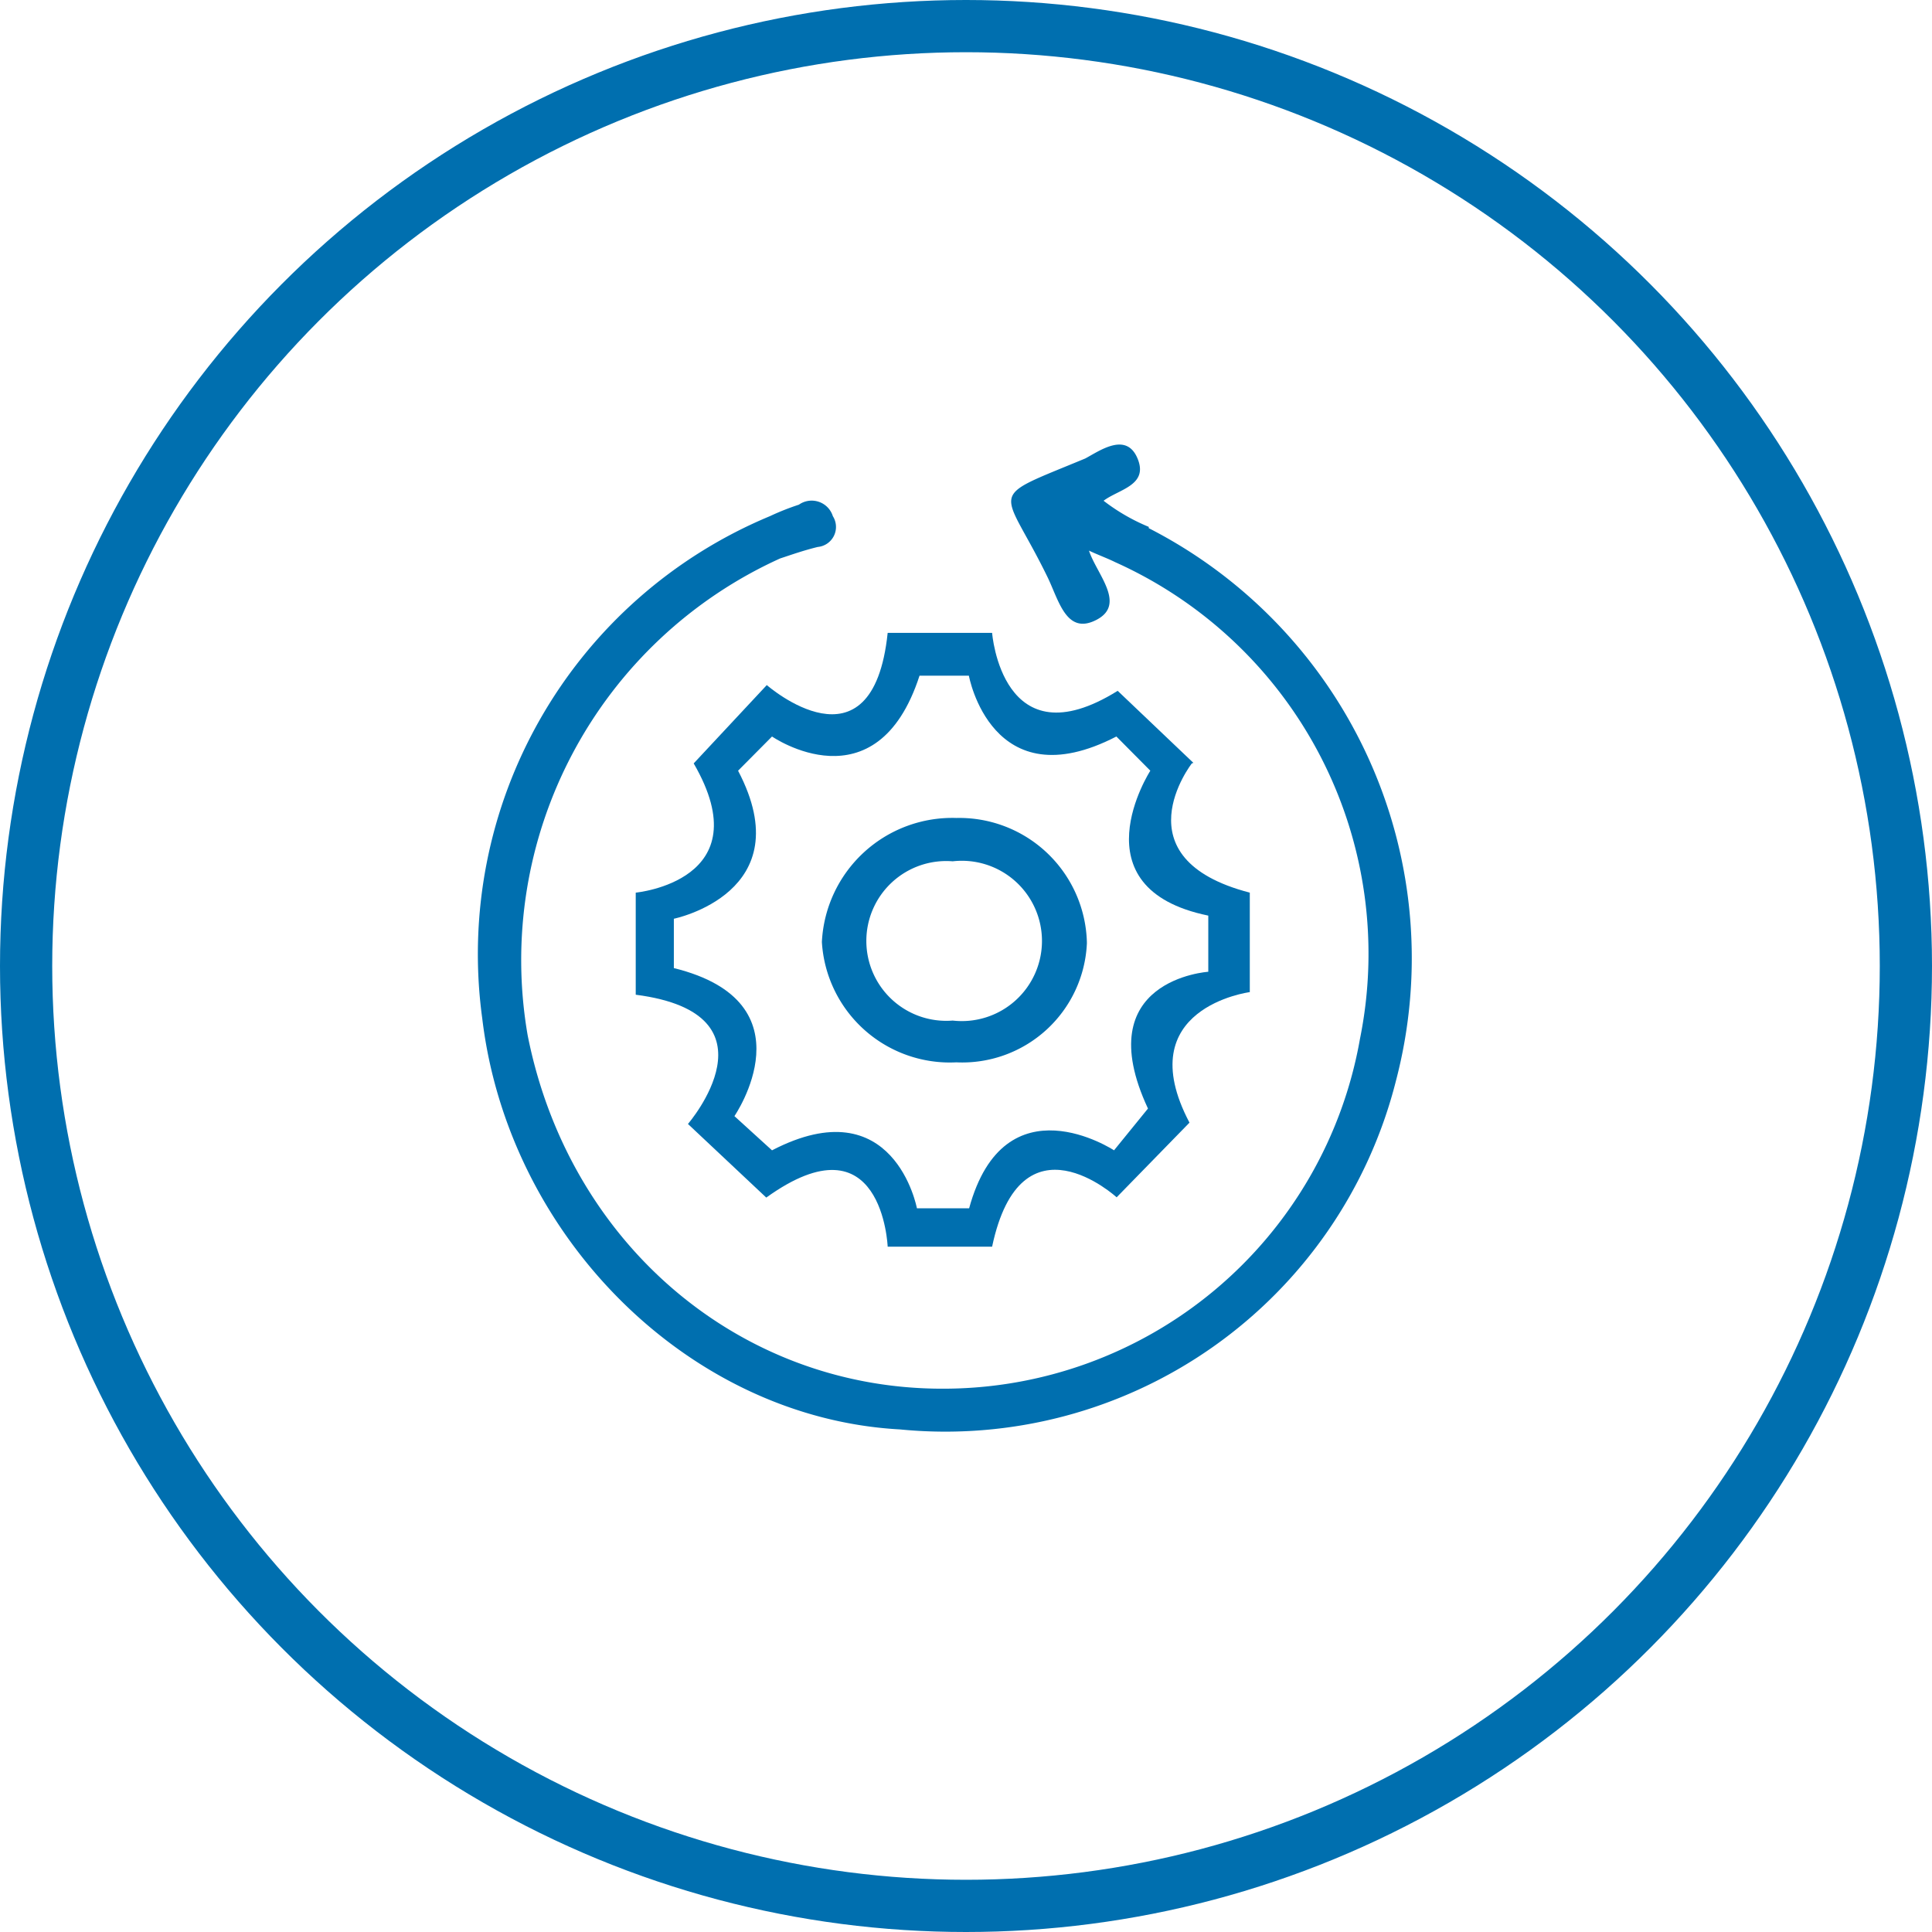 <svg id="Layer_1" data-name="Layer 1" xmlns="http://www.w3.org/2000/svg" viewBox="0 0 74 74"><defs><style>.cls-1{fill:none;stroke:#006faf;stroke-miterlimit:10;stroke-width:2px;}.cls-2{fill:#006faf;}</style></defs><title>SQL_server_reporting_services</title><circle class="cls-1" cx="37" cy="37" r="36"/><path class="cls-2" d="M44,20.18a7.52,7.52,0,0,1-1.73-1c.58-.44,1.73-.59,1.3-1.62s-1.44-.3-2,0c-3.9,1.62-3.17,1-1.44,4.56.43.89.72,2.22,1.87,1.62s0-1.76-.29-2.65c.29.14.72.3,1,.44a16.44,16.44,0,0,1,9.38,18.26,16.21,16.21,0,0,1-16,13.4c-7.76,0-14.3-5.55-15.88-13.54a16.89,16.89,0,0,1,9.67-18.26c.43-.14.87-.3,1.44-.44a.77.77,0,0,0,.58-1.18.85.85,0,0,0-1.3-.44,9.84,9.84,0,0,0-1.11.44A18.17,18.17,0,0,0,18.47,39c1,8.39,7.94,15.31,16,15.75a17.8,17.8,0,0,0,19-13.36A18.5,18.5,0,0,0,44,20.23Z"/><path class="cls-2" d="M45.71,29.22l-2.9-2.76C38.38,29.22,38,24.24,38,24.24H34c-.58,5.55-4.63,2-4.63,2l-2.8,3c2.61,4.5-2.22,4.95-2.22,4.95V38.1c5.65.73,2,4.95,2,4.95l3,2.82C33.8,42.67,34,47.75,34,47.75h4c1.11-5.24,4.77-1.89,4.77-1.89L45.56,43C43.24,38.6,47.87,38,47.87,38V34.19c-5.06-1.31-2.22-4.95-2.22-4.95Zm.58,8s-4.63.29-2.32,5.24l-1.3,1.6s-4.19-2.76-5.55,2.22h-2s-.87-4.65-5.55-2.22l-1.44-1.31s3-4.36-2.32-5.67V35.19s4.91-1,2.46-5.67l1.3-1.31s4,2.76,5.65-2.33h1.89s.87,4.8,5.65,2.33l1.3,1.31s-2.9,4.5,2.22,5.55v2.15Z"/><path class="cls-2" d="M36.63,31.33a5,5,0,0,0-5.15,4.75,4.91,4.91,0,0,0,5.15,4.61,4.78,4.78,0,0,0,5-4.55v-.06A4.89,4.89,0,0,0,36.63,31.33Zm-.14,7.76a3.06,3.06,0,1,1,0-6.1,3.07,3.07,0,1,1,0,6.1Z"/></svg>